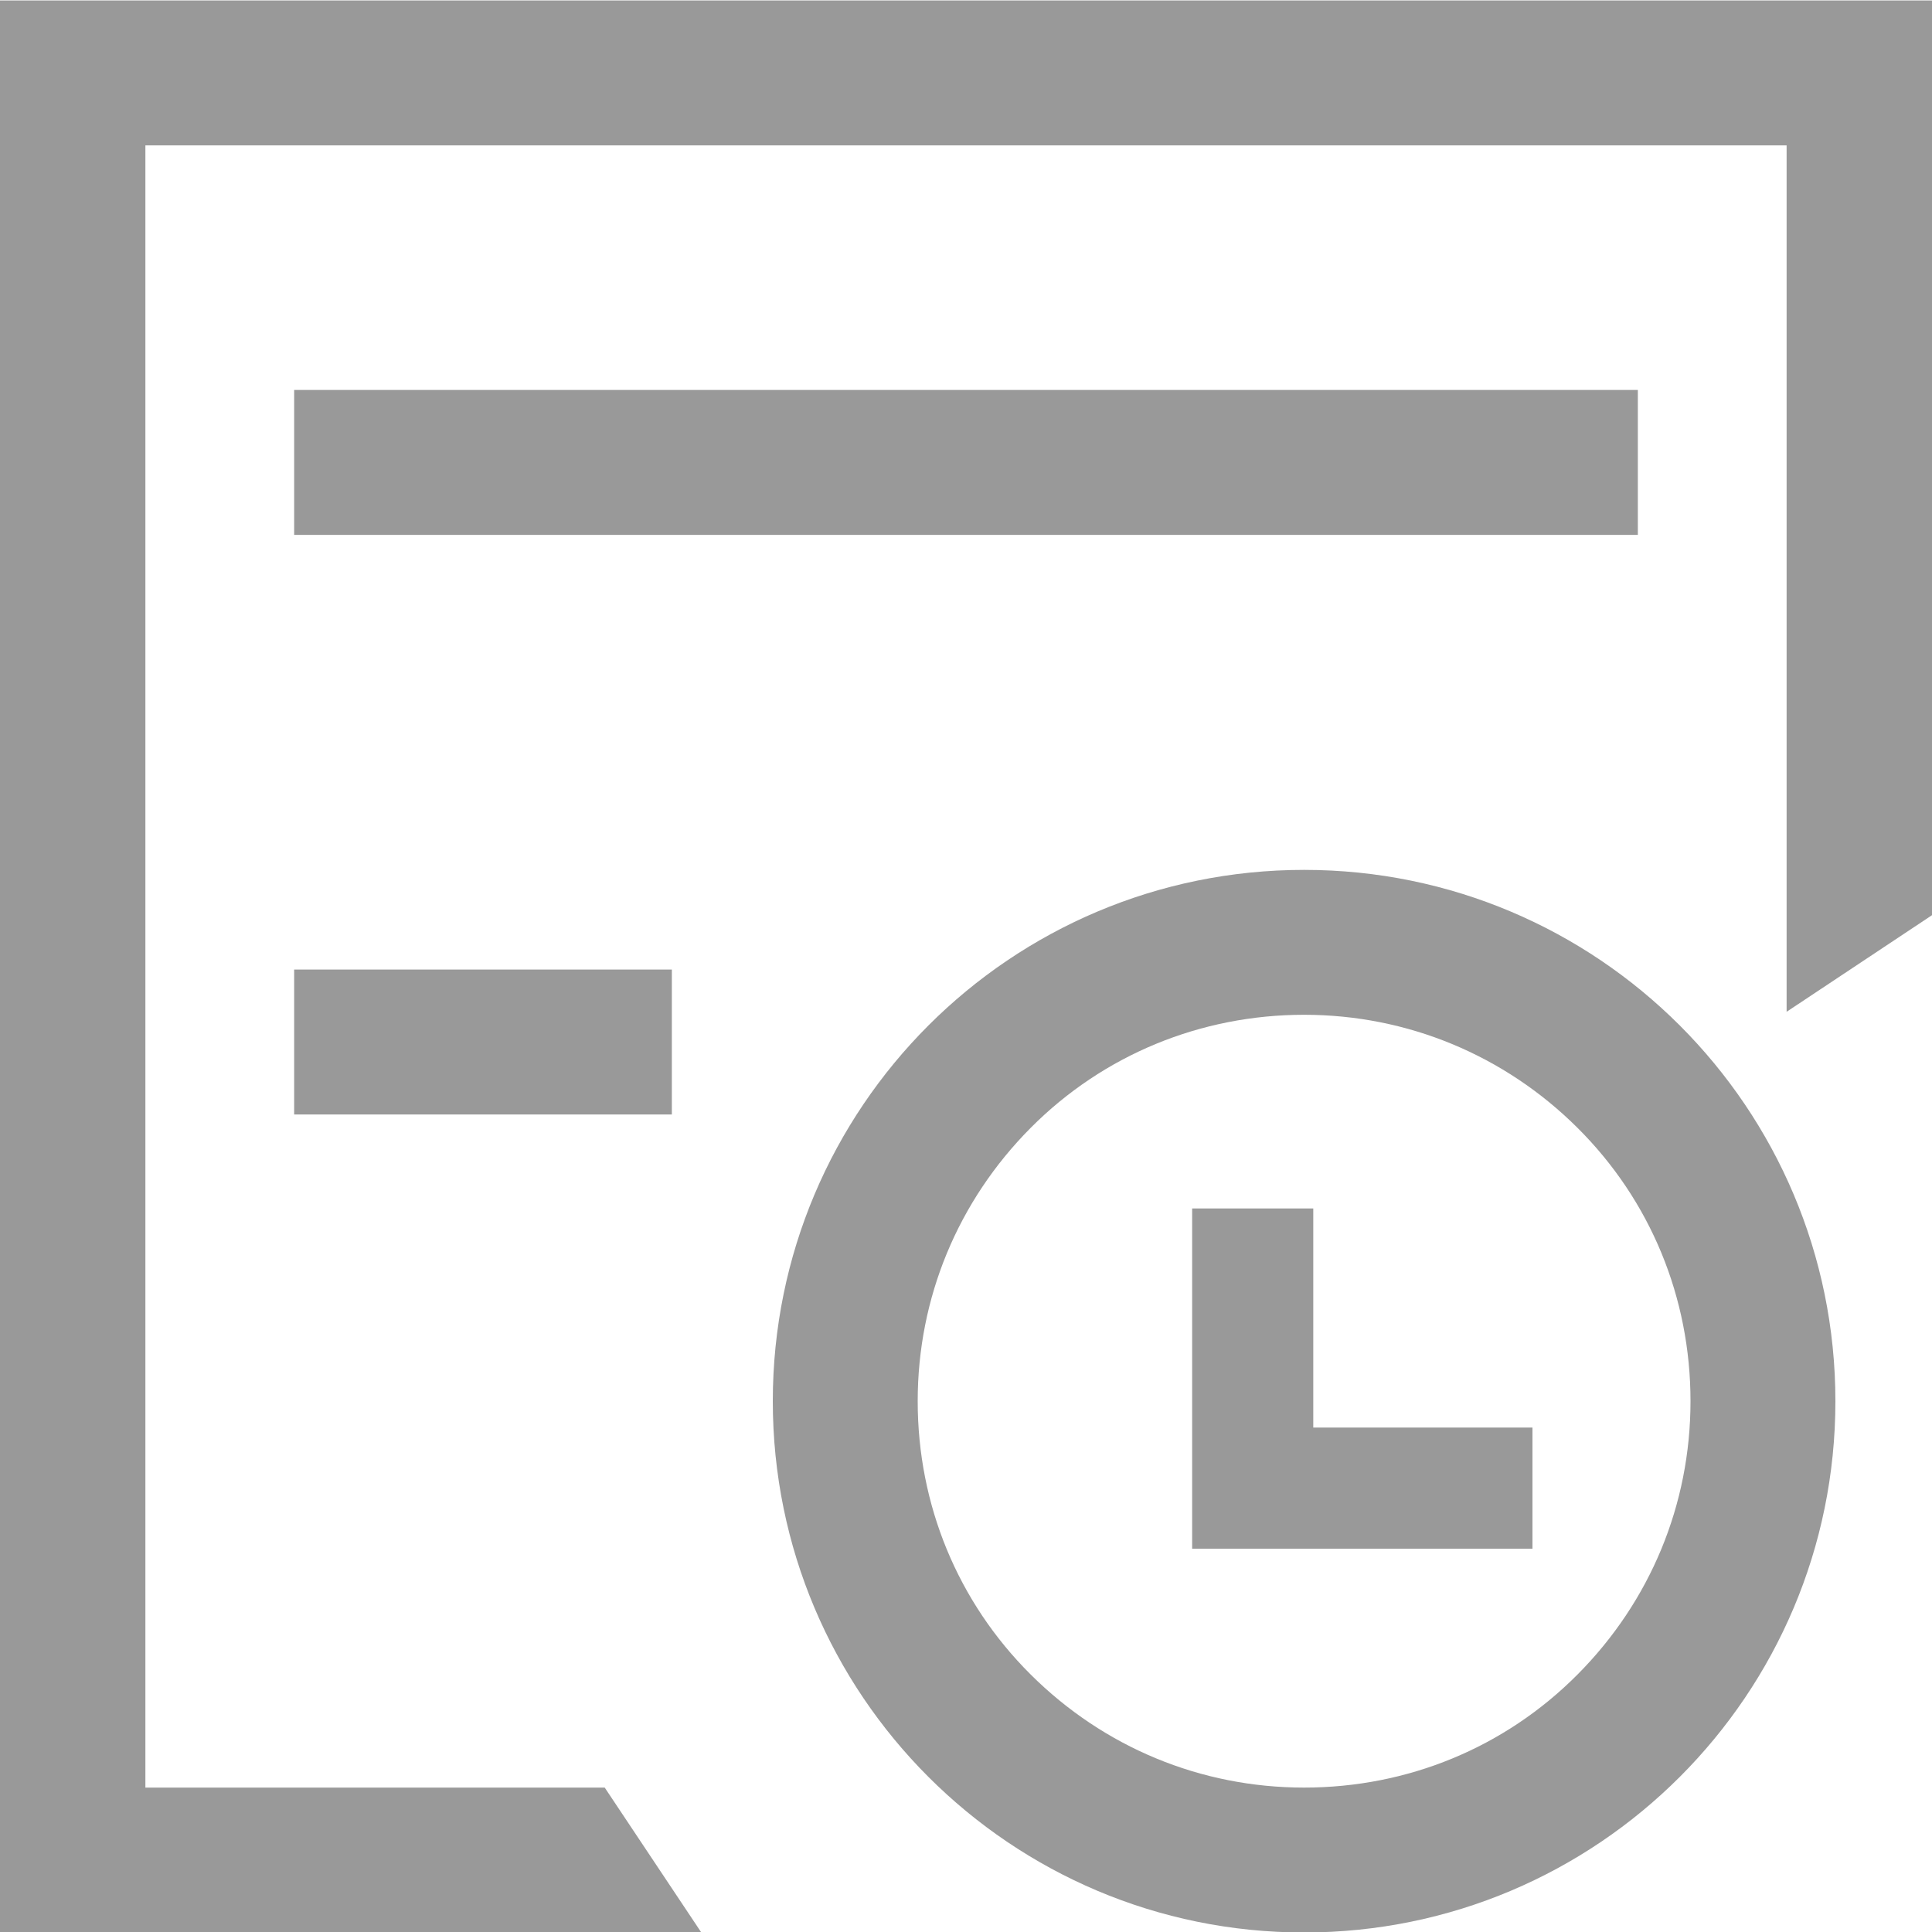 <svg xmlns="http://www.w3.org/2000/svg" width="20" height="20" viewBox="0 0 20 20">
    <path fill="#999" fill-rule="evenodd" d="M20,0 L20,9.469 L18.495,10.469 L18.495,1.5 L1.505,1.5 L1.505,18.5 L6.26,18.5 L7.26,20 L0,20 L0,0 L20,0 Z M13.5,9 C16.538,9 19,11.462 19,14.5 C19,17.538 16.538,20 13.5,20 C10.462,20 8,17.538 8,14.5 C8,11.462 10.462,9 13.5,9 Z M13.5,10.5 C12.432,10.5 11.423,10.913 10.67,11.67 C9.917,12.427 9.5,13.429 9.5,14.5 C9.5,15.571 9.913,16.577 10.67,17.33 C11.427,18.083 12.429,18.5 13.5,18.5 C14.571,18.5 15.577,18.087 16.33,17.33 C17.083,16.573 17.5,15.571 17.5,14.5 C17.5,13.429 17.087,12.423 16.33,11.67 C15.573,10.917 14.568,10.5 13.5,10.5 Z M13.595,12.505 L13.595,14.773 L15.864,14.773 L15.864,16.027 L12.341,16.027 L12.341,12.505 L13.595,12.505 Z M6.955,10.032 L6.955,11.532 L3.045,11.532 L3.045,10.032 L6.955,10.032 Z M16.955,4.032 L16.955,5.532 L3.045,5.532 L3.045,4.032 L16.955,4.032 Z" transform="translate(0, 0.005)"/>
</svg>
